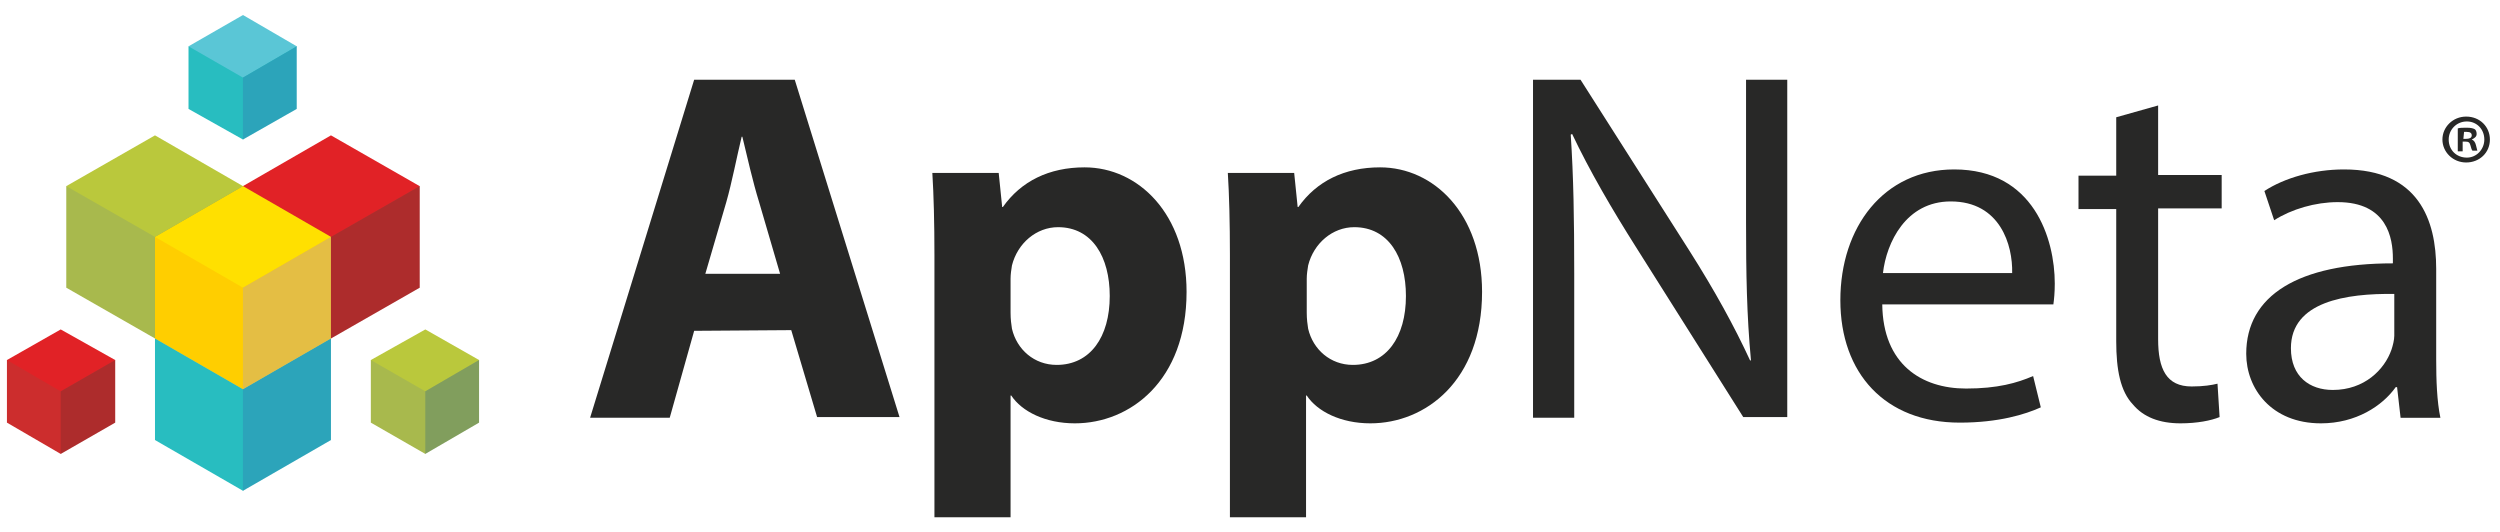 <svg width="155" height="33" viewBox="0 0 155 33" fill="none" xmlns="http://www.w3.org/2000/svg">
<g clip-path="url(#clip0_1800_10)">
<path d="M43.038 20.511L41.523 25.901H36.586L43.038 4.942H49.274L55.77 25.858H50.66L49.057 20.468L43.038 20.511ZM48.365 16.974L47.065 12.532C46.676 11.281 46.329 9.729 46.026 8.478H45.983C45.68 9.729 45.377 11.325 45.03 12.532L43.731 16.974H48.365Z" fill="#282827"/>
<path d="M57.935 15.81C57.935 13.826 57.891 12.101 57.805 10.721H61.919L62.135 12.834H62.178C63.304 11.239 65.037 10.376 67.245 10.376C70.579 10.376 73.567 13.265 73.567 18.096C73.567 23.616 70.06 26.247 66.639 26.247C64.82 26.247 63.348 25.514 62.698 24.522H62.655V32.069H57.935L57.935 15.81ZM62.655 19.389C62.655 19.778 62.698 20.123 62.741 20.381C63.044 21.675 64.127 22.624 65.513 22.624C67.591 22.624 68.804 20.899 68.804 18.354C68.804 15.939 67.721 14.085 65.599 14.085C64.257 14.085 63.088 15.077 62.741 16.457C62.698 16.716 62.655 17.017 62.655 17.276V19.389Z" fill="#282827"/>
<path d="M76.255 15.81C76.255 13.826 76.212 12.101 76.125 10.721H80.239L80.455 12.834H80.499C81.625 11.239 83.357 10.376 85.565 10.376C88.9 10.376 91.888 13.265 91.888 18.096C91.888 23.616 88.38 26.247 84.959 26.247C83.14 26.247 81.668 25.514 81.018 24.522H80.975V32.069H76.255L76.255 15.81ZM81.018 19.389C81.018 19.778 81.062 20.123 81.105 20.381C81.408 21.675 82.491 22.624 83.876 22.624C85.955 22.624 87.168 20.899 87.168 18.354C87.168 15.939 86.085 14.085 83.963 14.085C82.621 14.085 81.451 15.077 81.105 16.457C81.062 16.716 81.018 17.017 81.018 17.276V19.389Z" fill="#282827"/>
<path d="M95.047 25.901V4.942H97.992L104.747 15.551C106.306 18.009 107.518 20.209 108.514 22.365L108.558 22.322C108.298 19.519 108.255 16.974 108.255 13.74V4.942H110.81V25.858H108.081L101.413 15.292C99.94 12.963 98.555 10.591 97.472 8.306L97.385 8.349C97.559 10.98 97.602 13.524 97.602 16.974V25.901H95.047Z" fill="#282827"/>
<path d="M116.7 18.872C116.743 22.581 119.125 24.09 121.896 24.09C123.845 24.09 125.057 23.745 126.053 23.314L126.53 25.255C125.577 25.686 123.932 26.203 121.507 26.203C116.873 26.203 114.102 23.142 114.102 18.613C114.102 14.085 116.786 10.505 121.16 10.505C126.097 10.505 127.396 14.818 127.396 17.578C127.396 18.139 127.352 18.57 127.309 18.872H116.7ZM124.754 16.931C124.798 15.206 124.018 12.489 120.944 12.489C118.172 12.489 116.96 15.034 116.743 16.931H124.754Z" fill="#282827"/>
<path d="M133.804 6.538V10.85H137.744V12.92H133.804V21.028C133.804 22.883 134.323 23.961 135.882 23.961C136.619 23.961 137.138 23.875 137.485 23.788L137.615 25.858C137.095 26.074 136.229 26.247 135.19 26.247C133.89 26.247 132.894 25.858 132.245 25.082C131.465 24.263 131.206 22.926 131.206 21.158V12.963H128.867V10.893H131.206V7.271L133.804 6.538Z" fill="#282827"/>
<path d="M148.836 25.902L148.619 24.004H148.533C147.71 25.168 146.064 26.247 143.899 26.247C140.825 26.247 139.266 24.09 139.266 21.934C139.266 18.311 142.513 16.328 148.359 16.328V16.026C148.359 14.775 148.013 12.532 144.938 12.532C143.553 12.532 142.08 12.964 140.998 13.654L140.392 11.842C141.647 11.023 143.466 10.505 145.328 10.505C149.962 10.505 151.044 13.654 151.044 16.672V22.279C151.044 23.573 151.088 24.866 151.304 25.902H148.836ZM148.446 18.225C145.458 18.182 142.037 18.7 142.037 21.589C142.037 23.357 143.206 24.177 144.635 24.177C146.584 24.177 147.84 22.926 148.273 21.675C148.359 21.416 148.446 21.071 148.446 20.813V18.225Z" fill="#282827"/>
<path d="M154.374 8.651C154.374 9.47 153.725 10.074 152.902 10.074C152.079 10.074 151.43 9.427 151.43 8.651C151.43 7.875 152.079 7.228 152.902 7.228C153.768 7.228 154.374 7.875 154.374 8.651ZM151.819 8.651C151.819 9.298 152.296 9.772 152.945 9.772C153.552 9.772 154.028 9.255 154.028 8.651C154.028 8.004 153.552 7.53 152.945 7.53C152.296 7.53 151.819 8.047 151.819 8.651ZM152.729 9.384H152.382V7.961C152.512 7.918 152.685 7.918 152.945 7.918C153.205 7.918 153.335 7.961 153.422 8.004C153.508 8.047 153.552 8.177 153.552 8.306C153.552 8.478 153.422 8.565 153.248 8.651C153.378 8.694 153.465 8.823 153.508 8.996C153.552 9.212 153.595 9.298 153.595 9.341H153.292C153.248 9.298 153.205 9.168 153.162 8.996C153.118 8.823 153.032 8.78 152.859 8.78H152.685V9.384L152.729 9.384ZM152.729 8.608H152.902C153.075 8.608 153.248 8.565 153.248 8.392C153.248 8.263 153.162 8.177 152.945 8.177H152.772L152.729 8.608Z" fill="#282827"/>
<path d="M9.609 20.985V27.282L15.066 30.43L20.522 20.985" fill="#28BDC0"/>
<path d="M9.609 20.985L15.066 24.133L20.522 20.985L15.066 17.837" fill="#5AC6D6"/>
<mask id="mask0_1800_10" style="mask-type:luminance" maskUnits="userSpaceOnUse" x="-21" y="-20" width="197" height="73">
<path d="M-20.227 -19.942H175.376V52.942H-20.227V-19.942Z" fill="white"/>
</mask>
<g mask="url(#mask0_1800_10)">
<path d="M20.519 20.985L15.062 24.133V30.43L20.519 27.282" fill="#2CA4BA"/>
</g>
<mask id="mask1_1800_10" style="mask-type:luminance" maskUnits="userSpaceOnUse" x="-21" y="-20" width="197" height="73">
<path d="M-20.227 -19.942H175.376V52.942H-20.227V-19.942Z" fill="white"/>
</mask>
<g mask="url(#mask1_1800_10)">
<path d="M15.062 11.54V17.837L20.519 20.985L26.018 11.54" fill="#CC2D2D"/>
</g>
<mask id="mask2_1800_10" style="mask-type:luminance" maskUnits="userSpaceOnUse" x="-21" y="-20" width="197" height="73">
<path d="M-20.227 -19.942H175.376V52.942H-20.227V-19.942Z" fill="white"/>
</mask>
<g mask="url(#mask2_1800_10)">
<path d="M15.062 11.54L20.519 14.689L26.018 11.54L20.519 8.392" fill="#E12226"/>
</g>
<mask id="mask3_1800_10" style="mask-type:luminance" maskUnits="userSpaceOnUse" x="-21" y="-20" width="197" height="73">
<path d="M-20.227 -19.942H175.376V52.942H-20.227V-19.942Z" fill="white"/>
</mask>
<g mask="url(#mask3_1800_10)">
<path d="M26.023 11.54L20.523 14.688V20.985L26.023 17.837" fill="#AD2C2C"/>
</g>
<mask id="mask4_1800_10" style="mask-type:luminance" maskUnits="userSpaceOnUse" x="-21" y="-20" width="197" height="73">
<path d="M-20.227 -19.942H175.376V52.942H-20.227V-19.942Z" fill="white"/>
</mask>
<g mask="url(#mask4_1800_10)">
<path d="M4.109 11.54V17.837L9.609 20.985L15.065 11.54" fill="#A8B94D"/>
</g>
<mask id="mask5_1800_10" style="mask-type:luminance" maskUnits="userSpaceOnUse" x="-21" y="-20" width="197" height="73">
<path d="M-20.227 -19.942H175.376V52.942H-20.227V-19.942Z" fill="white"/>
</mask>
<g mask="url(#mask5_1800_10)">
<path d="M4.109 11.54L9.609 14.689L15.065 11.54L9.609 8.392" fill="#BAC83C"/>
</g>
<mask id="mask6_1800_10" style="mask-type:luminance" maskUnits="userSpaceOnUse" x="-21" y="-20" width="197" height="73">
<path d="M-20.227 -19.942H175.376V52.942H-20.227V-19.942Z" fill="white"/>
</mask>
<g mask="url(#mask6_1800_10)">
<path d="M15.066 11.54L9.609 14.688V20.985L15.066 17.837" fill="#819E5D"/>
</g>
<mask id="mask7_1800_10" style="mask-type:luminance" maskUnits="userSpaceOnUse" x="-21" y="-20" width="197" height="73">
<path d="M-20.227 -19.942H175.376V52.942H-20.227V-19.942Z" fill="white"/>
</mask>
<g mask="url(#mask7_1800_10)">
<path d="M9.609 14.688V20.985L15.066 24.133L20.522 14.688" fill="#FFCE00"/>
</g>
<mask id="mask8_1800_10" style="mask-type:luminance" maskUnits="userSpaceOnUse" x="-21" y="-20" width="197" height="73">
<path d="M-20.227 -19.942H175.376V52.942H-20.227V-19.942Z" fill="white"/>
</mask>
<g mask="url(#mask8_1800_10)">
<path d="M9.609 14.688L15.066 17.837L20.522 14.688L15.066 11.54" fill="#FFE000"/>
</g>
<mask id="mask9_1800_10" style="mask-type:luminance" maskUnits="userSpaceOnUse" x="-21" y="-20" width="197" height="73">
<path d="M-20.227 -19.942H175.376V52.942H-20.227V-19.942Z" fill="white"/>
</mask>
<g mask="url(#mask9_1800_10)">
<path d="M20.519 14.689L15.062 17.837V24.134L20.519 20.985" fill="#E4BE44"/>
</g>
<mask id="mask10_1800_10" style="mask-type:luminance" maskUnits="userSpaceOnUse" x="-21" y="-20" width="197" height="73">
<path d="M-20.227 -19.942H175.376V52.942H-20.227V-19.942Z" fill="white"/>
</mask>
<g mask="url(#mask10_1800_10)">
<path d="M11.688 2.872V6.753L15.065 8.651L18.4 2.872" fill="#28BDC0"/>
</g>
<mask id="mask11_1800_10" style="mask-type:luminance" maskUnits="userSpaceOnUse" x="-21" y="-20" width="197" height="73">
<path d="M-20.227 -19.942H175.376V52.942H-20.227V-19.942Z" fill="white"/>
</mask>
<g mask="url(#mask11_1800_10)">
<path d="M11.688 2.872L15.065 4.813L18.4 2.872L15.065 0.931" fill="#5AC6D6"/>
</g>
<mask id="mask12_1800_10" style="mask-type:luminance" maskUnits="userSpaceOnUse" x="-21" y="-20" width="197" height="73">
<path d="M-20.227 -19.942H175.376V52.942H-20.227V-19.942Z" fill="white"/>
</mask>
<g mask="url(#mask12_1800_10)">
<path d="M18.397 2.872L15.062 4.813V8.651L18.397 6.753" fill="#2CA4BA"/>
</g>
<mask id="mask13_1800_10" style="mask-type:luminance" maskUnits="userSpaceOnUse" x="-21" y="-20" width="197" height="73">
<path d="M-20.227 -19.942H175.376V52.942H-20.227V-19.942Z" fill="white"/>
</mask>
<g mask="url(#mask13_1800_10)">
<path d="M22.992 22.322V26.203L26.37 28.144L29.704 22.322" fill="#A8B94D"/>
</g>
<mask id="mask14_1800_10" style="mask-type:luminance" maskUnits="userSpaceOnUse" x="-21" y="-20" width="197" height="73">
<path d="M-20.227 -19.942H175.376V52.942H-20.227V-19.942Z" fill="white"/>
</mask>
<g mask="url(#mask14_1800_10)">
<path d="M22.992 22.322L26.37 24.263L29.704 22.322L26.37 20.425" fill="#BAC83C"/>
</g>
<mask id="mask15_1800_10" style="mask-type:luminance" maskUnits="userSpaceOnUse" x="-21" y="-20" width="197" height="73">
<path d="M-20.227 -19.942H175.376V52.942H-20.227V-19.942Z" fill="white"/>
</mask>
<g mask="url(#mask15_1800_10)">
<path d="M29.702 22.322L26.367 24.263V28.144L29.702 26.203" fill="#819E5D"/>
</g>
<mask id="mask16_1800_10" style="mask-type:luminance" maskUnits="userSpaceOnUse" x="-21" y="-20" width="197" height="73">
<path d="M-20.227 -19.942H175.376V52.942H-20.227V-19.942Z" fill="white"/>
</mask>
<g mask="url(#mask16_1800_10)">
<path d="M0.43 22.322V26.203L3.764 28.144L7.142 22.322" fill="#CC2D2D"/>
</g>
<mask id="mask17_1800_10" style="mask-type:luminance" maskUnits="userSpaceOnUse" x="-21" y="-20" width="197" height="73">
<path d="M-20.227 -19.942H175.376V52.942H-20.227V-19.942Z" fill="white"/>
</mask>
<g mask="url(#mask17_1800_10)">
<path d="M0.43 22.322L3.764 24.263L7.142 22.322L3.764 20.425" fill="#E12226"/>
</g>
<mask id="mask18_1800_10" style="mask-type:luminance" maskUnits="userSpaceOnUse" x="-21" y="-20" width="197" height="73">
<path d="M-20.227 -19.942H175.376V52.942H-20.227V-19.942Z" fill="white"/>
</mask>
<g mask="url(#mask18_1800_10)">
<path d="M7.143 22.322L3.766 24.263V28.144L7.143 26.203" fill="#AD2C2C"/>
</g>
</g>
<defs>
<clipPath id="clip0_1800_10">
<rect width="154.811" height="32" fill="white" transform="translate(0 0.5)"/>
</clipPath>
</defs>
</svg>
